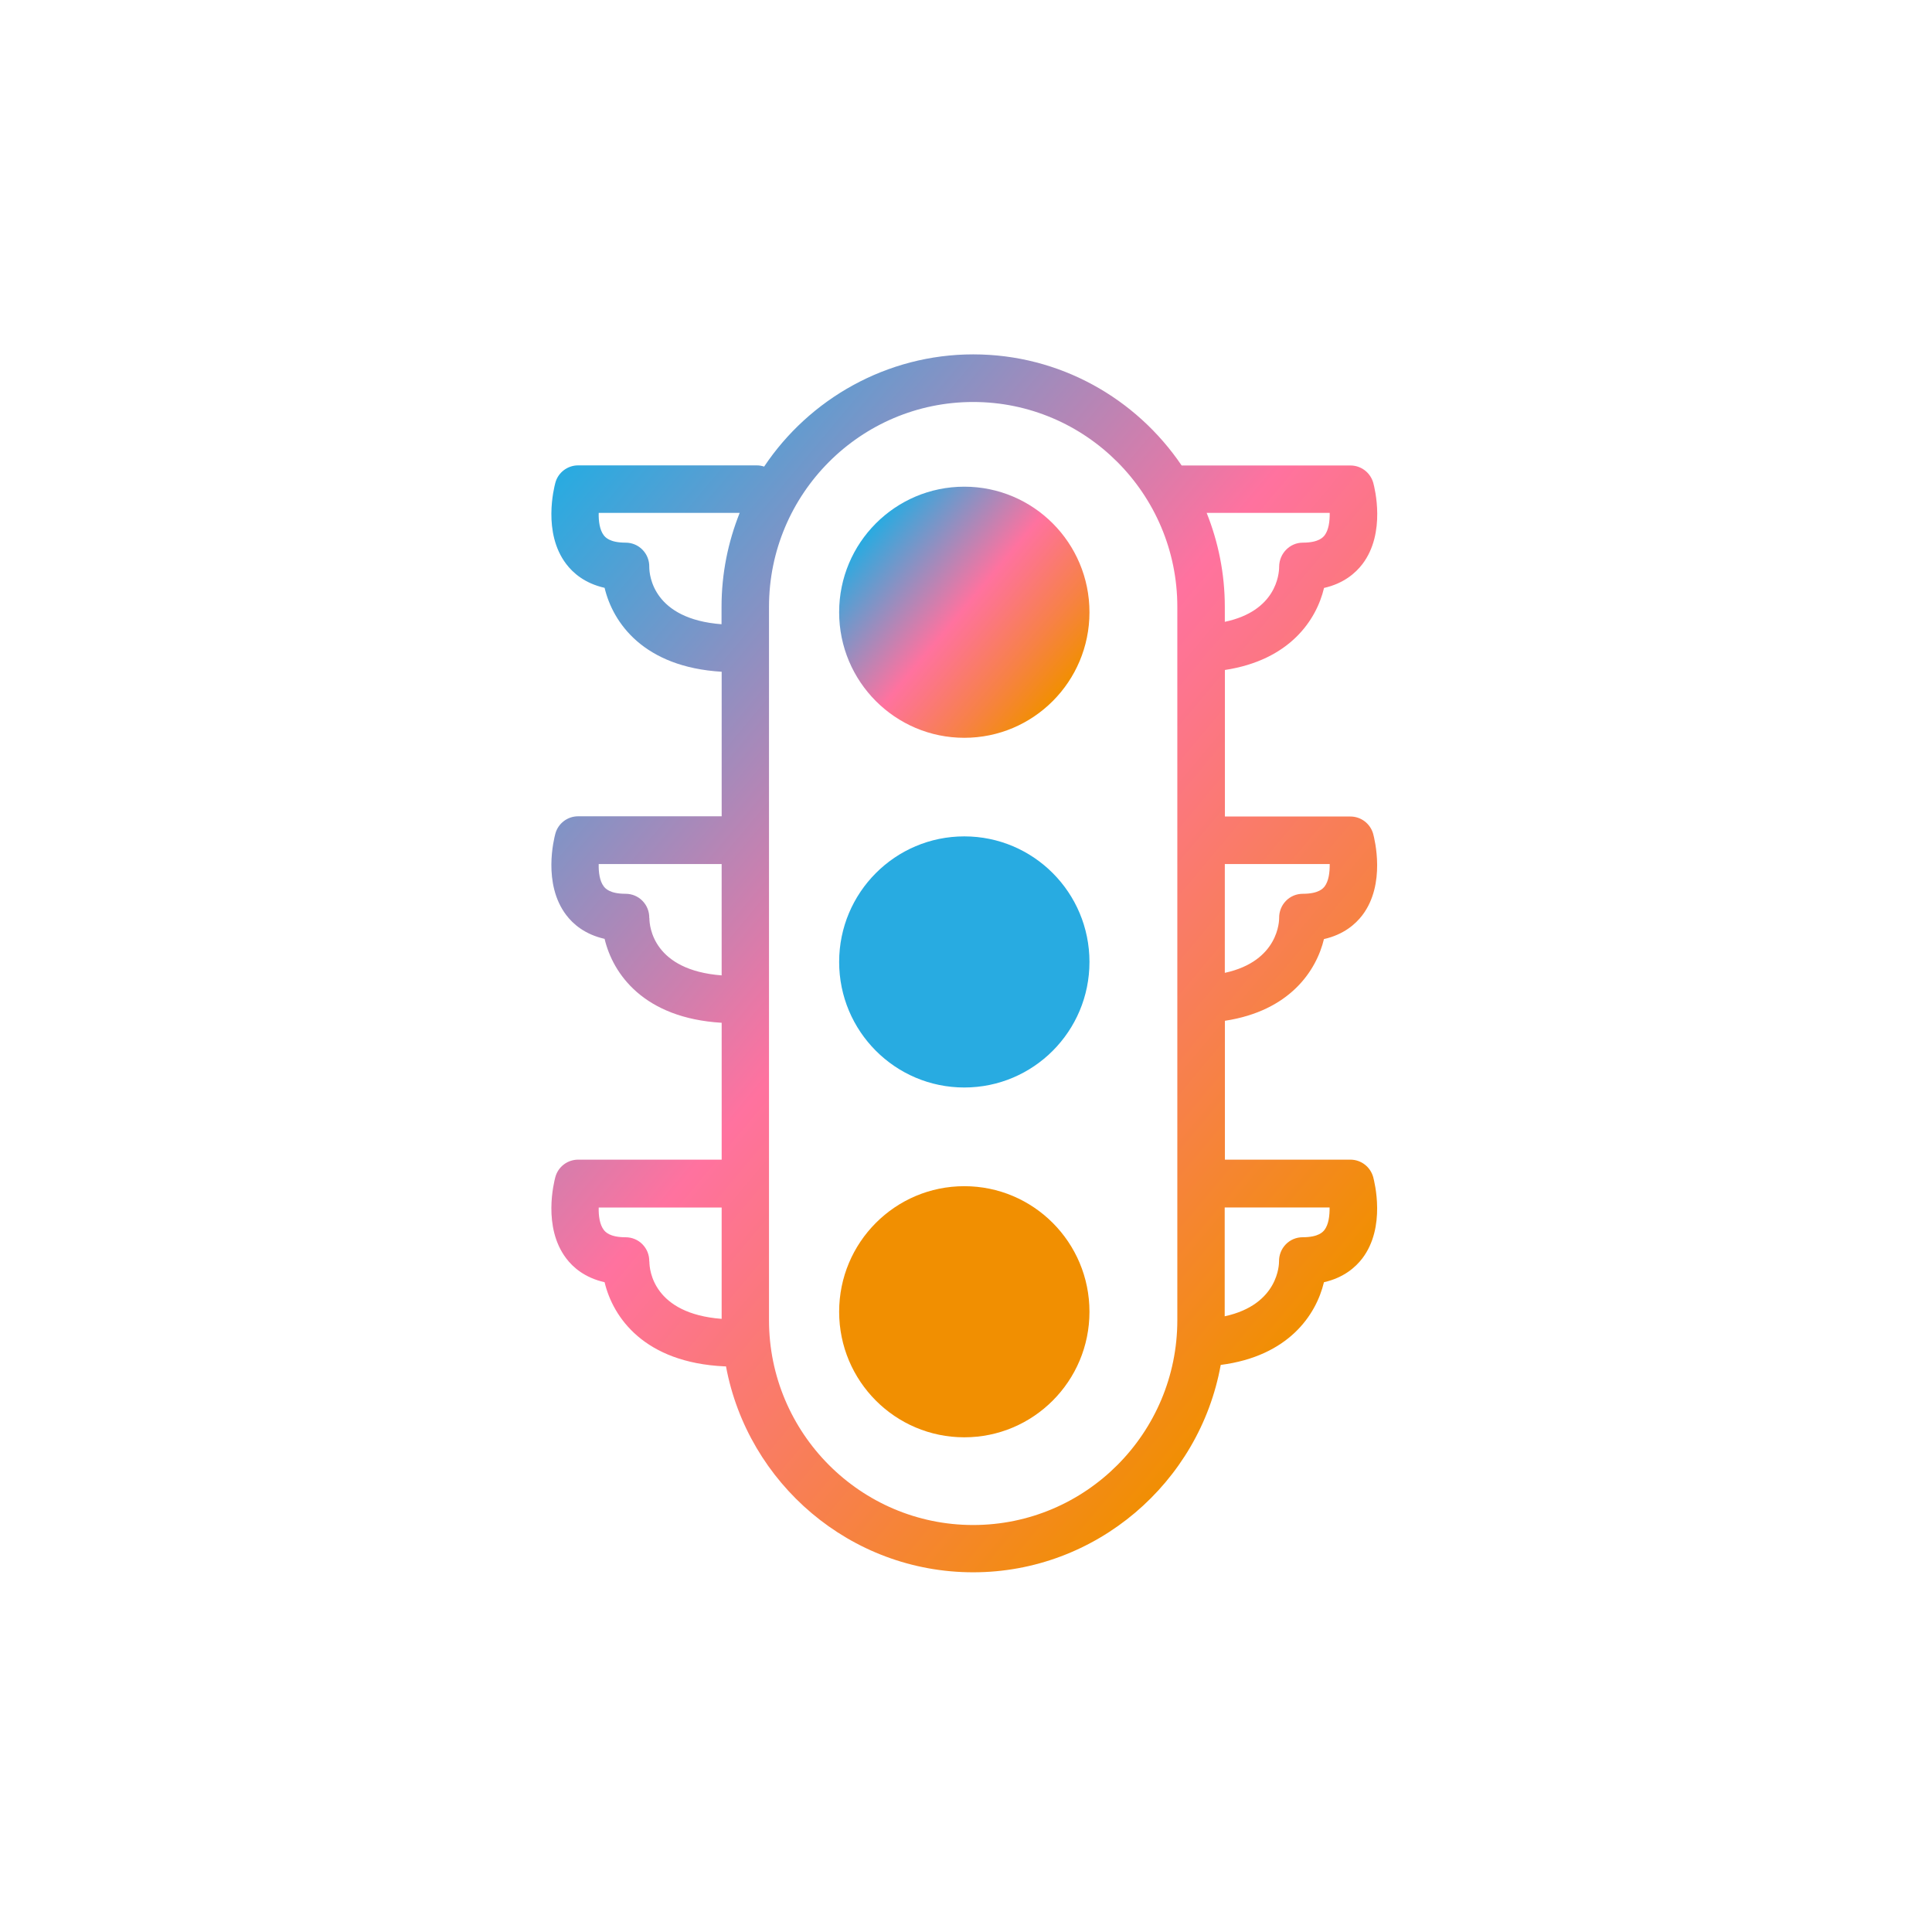 <?xml version="1.0" encoding="UTF-8" standalone="no"?>
<!-- Created with Inkscape (http://www.inkscape.org/) -->

<svg
   width="30"
   height="30"
   viewBox="0 0 7.937 7.938"
   version="1.1"
   id="svg5"
   xml:space="preserve"
   inkscape:export-filename="../../workflow scheme 2.svg"
   inkscape:export-xdpi="96"
   inkscape:export-ydpi="96"
   sodipodi:docname="CI Optimizer New.svg"
   xmlns:inkscape="http://www.inkscape.org/namespaces/inkscape"
   xmlns:sodipodi="http://sodipodi.sourceforge.net/DTD/sodipodi-0.dtd"
   xmlns="http://www.w3.org/2000/svg"
   xmlns:svg="http://www.w3.org/2000/svg"><sodipodi:namedview
     id="namedview7"
     pagecolor="#ffffff"
     bordercolor="#000000"
     borderopacity="0.25"
     inkscape:showpageshadow="2"
     inkscape:pageopacity="0.0"
     inkscape:pagecheckerboard="0"
     inkscape:deskcolor="#d1d1d1"
     inkscape:document-units="mm"
     showgrid="false" /><defs
     id="defs2"><linearGradient
       id="paint0_linear_162_1223"
       x1="14.553"
       y1="8"
       x2="23.235"
       y2="15.26"
       gradientUnits="userSpaceOnUse"><stop
         stop-color="#28ABE1"
         id="stop55703" /><stop
         offset="0.49"
         stop-color="#FF729F"
         id="stop55705" /><stop
         offset="0.58"
         stop-color="#FC7686"
         id="stop55707" /><stop
         offset="0.79"
         stop-color="#F78147"
         id="stop55709" /><stop
         offset="1"
         stop-color="#F18F01"
         id="stop55711" /></linearGradient><linearGradient
       id="paint1_linear_162_1223"
       x1="-0.994"
       y1="7.338"
       x2="37.759"
       y2="39.749"
       gradientUnits="userSpaceOnUse"><stop
         stop-color="#28ABE1"
         id="stop55714" /><stop
         offset="0.49"
         stop-color="#FF729F"
         id="stop55716" /><stop
         offset="0.58"
         stop-color="#FC7686"
         id="stop55718" /><stop
         offset="0.79"
         stop-color="#F78147"
         id="stop55720" /><stop
         offset="1"
         stop-color="#F18F01"
         id="stop55722" /></linearGradient><clipPath
       id="clip0_162_1223"><rect
         width="37.286"
         height="55"
         fill="#ffffff"
         transform="translate(0.24)"
         id="rect55725"
         x="0"
         y="0" /></clipPath></defs><g
     inkscape:label="Calque 1"
     inkscape:groupmode="layer"
     id="layer1"><g
       style="fill:none"
       id="g55753"
       transform="matrix(0.091,0,0,0.091,2.243,1.456)"><g
         clip-path="url(#clip0_162_1223)"
         id="g55701"><path
           d="m 18.885,17.312 c 3.121,0 5.651,-2.538 5.651,-5.669 0,-3.131 -2.53,-5.669 -5.651,-5.669 -3.121,0 -5.651,2.538 -5.651,5.669 0,3.131 2.53,5.669 5.651,5.669 z"
           fill="url(#paint0_linear_162_1223)"
           id="path55693"
           style="fill:url(#paint0_linear_162_1223)" /><path
           d="m 18.885,33.101 c 3.121,0 5.651,-2.538 5.651,-5.669 0,-3.131 -2.53,-5.669 -5.651,-5.669 -3.121,0 -5.651,2.538 -5.651,5.669 0,3.131 2.53,5.669 5.651,5.669 z"
           fill="#28abe1"
           id="path55695" /><path
           d="m 18.885,48.895 c 3.121,0 5.651,-2.538 5.651,-5.669 0,-3.131 -2.53,-5.669 -5.651,-5.669 -3.121,0 -5.651,2.538 -5.651,5.669 0,3.131 2.53,5.669 5.651,5.669 z"
           fill="#f18f01"
           id="path55697" /><path
           d="m 35.123,26.4 c 0.889,-0.201 1.424,-0.672 1.734,-1.078 1.069,-1.409 0.549,-3.438 0.49,-3.669 -0.13,-0.466 -0.55,-0.787 -1.029,-0.787 H 30.651 V 14.25 c 2.928,-0.446 4.132,-2.256 4.476,-3.704 0.889,-0.201 1.424,-0.672 1.734,-1.078 C 37.93,8.06 37.411,6.03 37.351,5.804 37.221,5.338 36.801,5.017 36.322,5.017 H 28.698 C 26.649,1.99 23.197,0 19.29,0 15.383,0 11.886,2.015 9.847,5.067 9.742,5.032 9.632,5.012 9.517,5.012 H 1.449 c -0.48,0 -0.904,0.321 -1.029,0.787 -0.06,0.226 -0.58,2.256 0.49,3.664 0.31,0.411 0.844,0.877 1.734,1.078 0.375,1.579 1.764,3.579 5.286,3.789 v 6.526 H 1.449 c -0.48,0 -0.904,0.321 -1.029,0.787 -0.06,0.226 -0.58,2.256 0.49,3.669 0.31,0.411 0.844,0.877 1.734,1.078 0.375,1.579 1.764,3.579 5.286,3.789 v 6.18 H 1.449 c -0.48,0 -0.904,0.321 -1.029,0.787 -0.06,0.226 -0.58,2.256 0.49,3.669 0.31,0.411 0.844,0.877 1.734,1.078 0.38,1.594 1.794,3.629 5.411,3.799 0.015,0 0.035,0 0.05,0 0.01,0 0.015,0 0.02,0 0.984,5.283 5.616,9.298 11.161,9.298 5.546,0 10.217,-4.045 11.176,-9.363 3.063,-0.396 4.307,-2.256 4.661,-3.734 0.889,-0.201 1.424,-0.672 1.734,-1.078 1.069,-1.409 0.549,-3.438 0.49,-3.669 -0.13,-0.466 -0.55,-0.787 -1.029,-0.787 H 30.651 v -6.27 c 2.928,-0.446 4.132,-2.256 4.476,-3.704 z m 0.26,-3.388 c 0.005,0.376 -0.045,0.767 -0.23,1.012 -0.065,0.08 -0.255,0.331 -0.984,0.331 -0.29,0 -0.565,0.115 -0.764,0.321 -0.2,0.205 -0.31,0.486 -0.305,0.772 0,0.09 0,1.945 -2.453,2.476 v -4.912 z m 0,-15.854 c 0.005,0.376 -0.045,0.767 -0.23,1.012 -0.065,0.08 -0.255,0.331 -0.984,0.331 -0.59,0 -1.064,0.491 -1.069,1.083 0,0.361 -0.145,2.005 -2.453,2.491 V 11.398 c 0,-1.499 -0.295,-2.927 -0.819,-4.24 z M 4.661,9.594 C 4.666,9.303 4.556,9.027 4.356,8.822 4.157,8.616 3.882,8.501 3.592,8.501 2.863,8.501 2.673,8.25 2.608,8.17 2.423,7.929 2.368,7.533 2.378,7.158 H 8.743 C 8.218,8.471 7.924,9.899 7.924,11.398 v 0.787 C 4.841,11.949 4.661,9.985 4.661,9.599 Z m 0,15.854 C 4.666,25.157 4.556,24.881 4.356,24.676 4.157,24.47 3.882,24.355 3.592,24.355 2.863,24.355 2.673,24.104 2.608,24.024 2.423,23.783 2.368,23.387 2.378,23.012 h 5.551 v 5.027 C 4.846,27.803 4.666,25.838 4.666,25.453 Z m 0,15.508 C 4.666,40.665 4.556,40.389 4.356,40.184 4.157,39.978 3.882,39.863 3.592,39.863 2.863,39.863 2.673,39.612 2.608,39.532 2.423,39.291 2.368,38.895 2.378,38.52 h 5.551 v 5.027 C 4.846,43.311 4.666,41.346 4.666,40.961 Z M 28.503,43.607 c 0,5.103 -4.137,9.248 -9.218,9.248 -5.081,0 -9.218,-4.15 -9.218,-9.248 V 11.398 c 0,-5.103 4.137,-9.248 9.218,-9.248 5.081,0 9.218,4.15 9.218,9.248 z m 6.875,-5.088 c 0.005,0.376 -0.045,0.767 -0.23,1.012 -0.065,0.08 -0.255,0.331 -0.984,0.331 -0.29,0 -0.565,0.115 -0.764,0.321 -0.2,0.205 -0.31,0.486 -0.305,0.772 0,0.09 0,1.945 -2.453,2.476 v -4.912 z"
           fill="url(#paint1_linear_162_1223)"
           id="path55699"
           style="fill:url(#paint1_linear_162_1223)" /></g></g></g></svg>

